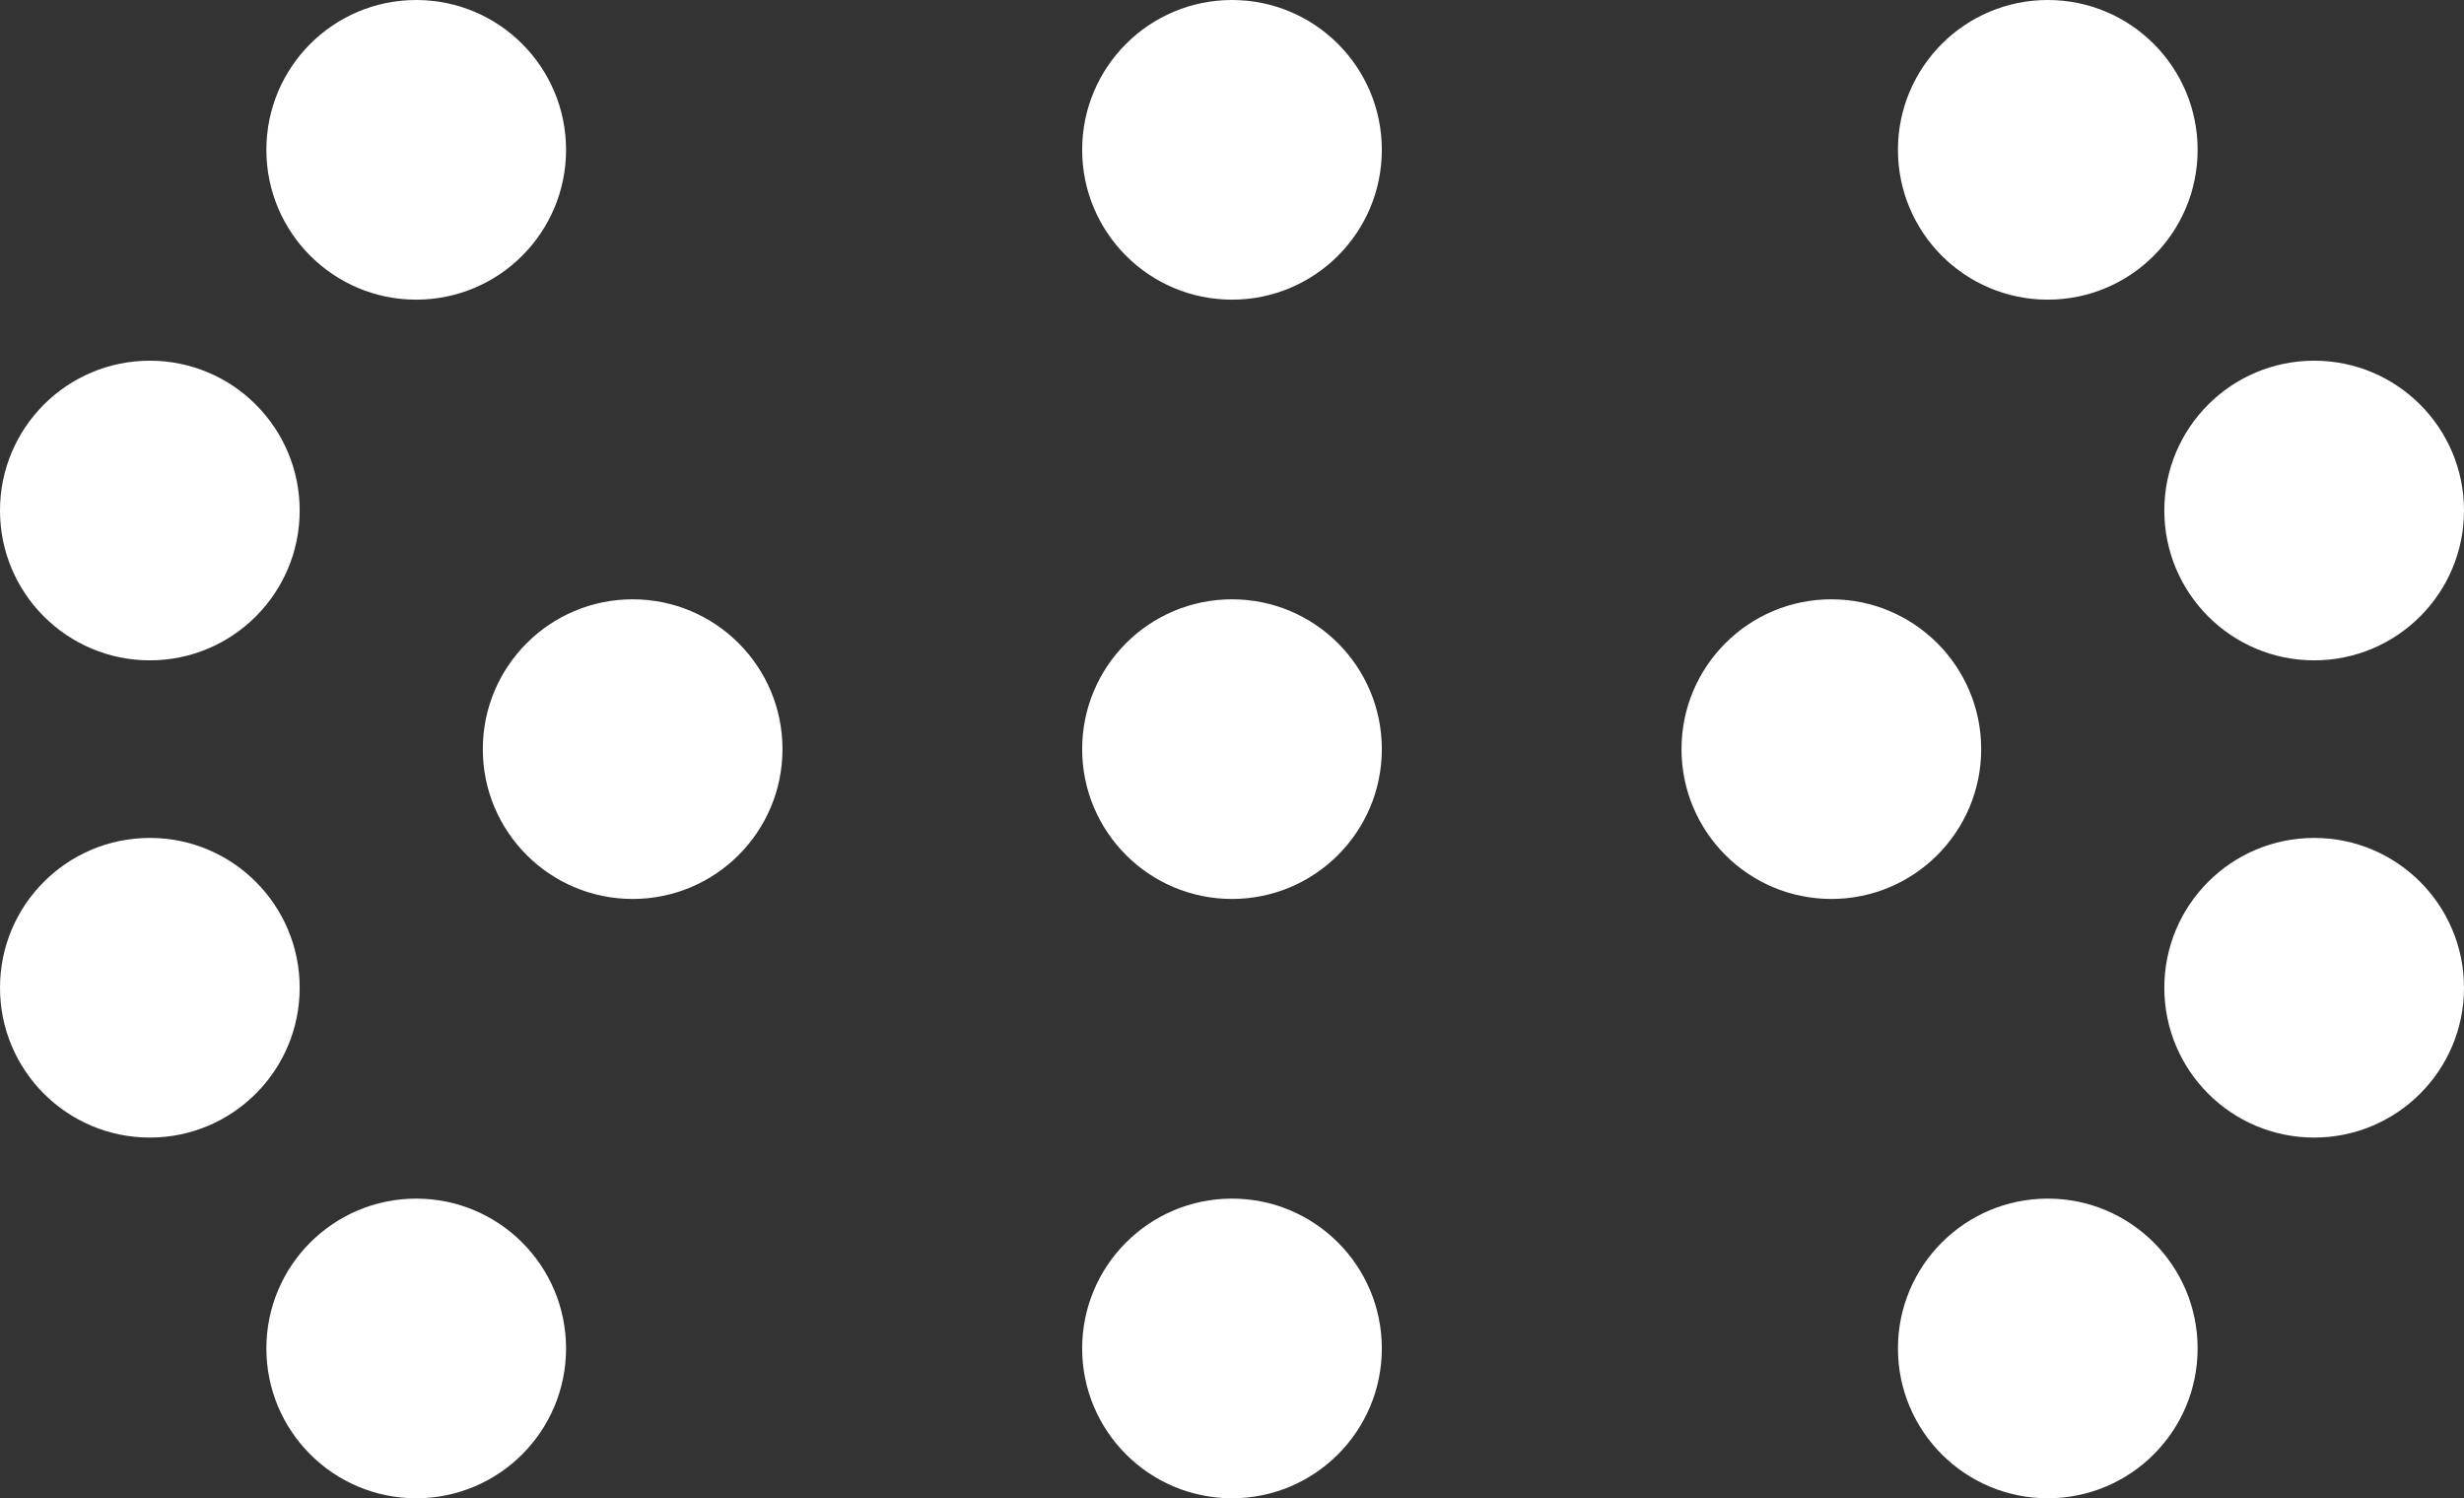 <svg width="444" height="270" viewBox="0 0 444 270" fill="none" xmlns="http://www.w3.org/2000/svg">
<rect x="0" y="0" width="444" height="270" fill="#333333" stroke="none"/>
<path d="M102 27C102 41.912 89.912 54 75 54C60.088 54 48 41.912 48 27C48 12.088 60.088 0 75 0C89.912 0 102 12.088 102 27Z" fill="white"/>
<path d="M249 27C249 41.912 236.912 54 222 54C207.088 54 195 41.912 195 27C195 12.088 207.088 0 222 0C236.912 0 249 12.088 249 27Z" fill="white"/>
<path d="M357 135C357 149.912 344.912 162 330 162C315.088 162 303 149.912 303 135C303 120.088 315.088 108 330 108C344.912 108 357 120.088 357 135Z" fill="white"/>
<path d="M114 162C128.912 162 141 149.912 141 135C141 120.088 128.912 108 114 108C99.088 108 87 120.088 87 135C87 149.912 99.088 162 114 162Z" fill="white"/>
<path d="M75 216C89.912 216 102 228.088 102 243C102 257.912 89.912 270 75 270C60.088 270 48 257.912 48 243C48 228.088 60.088 216 75 216Z" fill="white"/>
<path d="M54 92C54 106.912 41.912 119 27 119C12.088 119 0 106.912 0 92C0 77.088 12.088 65 27 65C41.912 65 54 77.088 54 92Z" fill="white"/>
<path d="M27 151C41.912 151 54 163.088 54 178C54 192.912 41.912 205 27 205C12.088 205 0 192.912 0 178C0 163.088 12.088 151 27 151Z" fill="white"/>
<path d="M342 27C342 41.912 354.088 54 369 54C383.912 54 396 41.912 396 27C396 12.088 383.912 0 369 0C354.088 0 342 12.088 342 27Z" fill="white"/>
<path d="M369 216C354.088 216 342 228.088 342 243C342 257.912 354.088 270 369 270C383.912 270 396 257.912 396 243C396 228.088 383.912 216 369 216Z" fill="white"/>
<path d="M390 92C390 106.912 402.088 119 417 119C431.912 119 444 106.912 444 92C444 77.088 431.912 65 417 65C402.088 65 390 77.088 390 92Z" fill="white"/>
<path d="M417 151C402.088 151 390 163.088 390 178C390 192.912 402.088 205 417 205C431.912 205 444 192.912 444 178C444 163.088 431.912 151 417 151Z" fill="white"/>
<path d="M249 135C249 149.912 236.912 162 222 162C207.088 162 195 149.912 195 135C195 120.088 207.088 108 222 108C236.912 108 249 120.088 249 135Z" fill="white"/>
<path d="M222 270C236.912 270 249 257.912 249 243C249 228.088 236.912 216 222 216C207.088 216 195 228.088 195 243C195 257.912 207.088 270 222 270Z" fill="white"/>
</svg>
